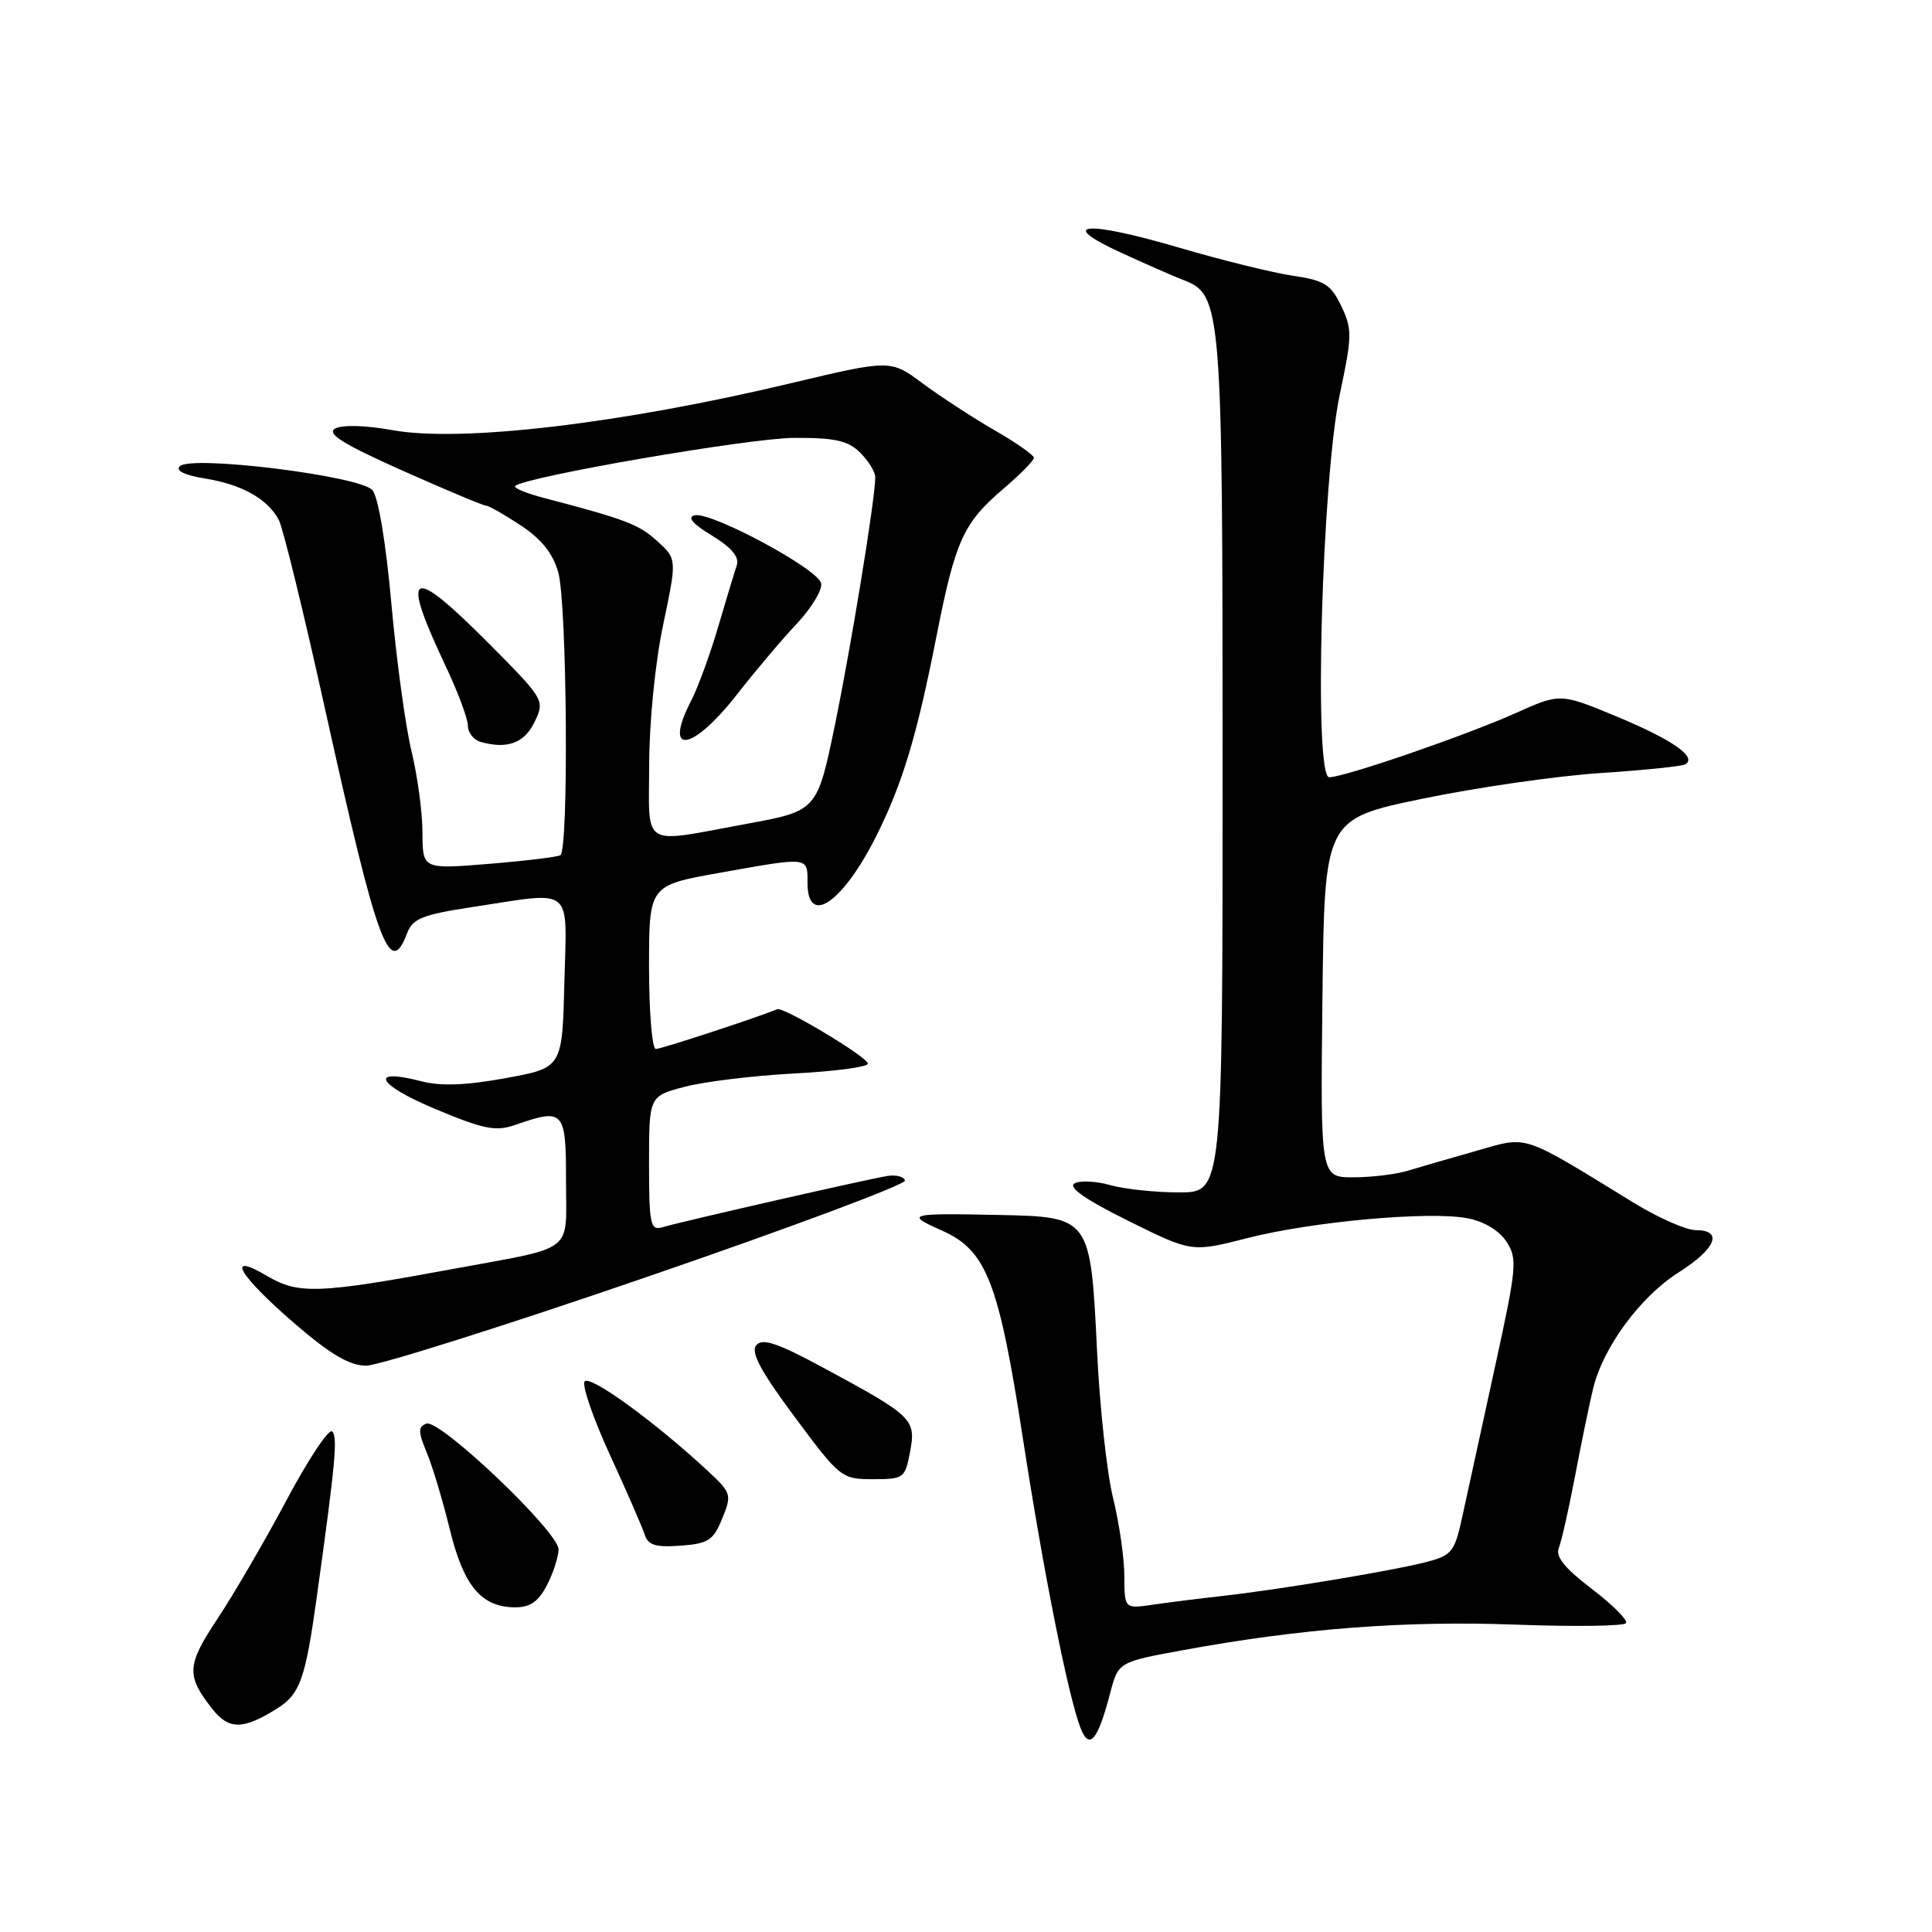 <?xml version="1.0" encoding="UTF-8" standalone="no"?>
<!DOCTYPE svg PUBLIC "-//W3C//DTD SVG 1.1//EN" "http://www.w3.org/Graphics/SVG/1.1/DTD/svg11.dtd" >
<svg xmlns="http://www.w3.org/2000/svg" xmlns:xlink="http://www.w3.org/1999/xlink" version="1.1" viewBox="0 0 256 256">
 <g >
 <path fill="currentColor"
d=" M 147.10 224.36 C 148.18 220.22 148.18 220.22 156.89 218.63 C 172.45 215.78 186.16 214.73 200.76 215.27 C 208.60 215.56 215.21 215.47 215.46 215.07 C 215.71 214.67 213.66 212.62 210.90 210.52 C 207.33 207.80 206.08 206.25 206.55 205.10 C 206.91 204.22 207.88 199.90 208.72 195.50 C 209.55 191.10 210.63 185.90 211.11 183.94 C 212.44 178.48 217.38 171.79 222.43 168.60 C 227.38 165.47 228.38 163.00 224.69 163.00 C 223.42 163.00 219.71 161.36 216.44 159.35 C 201.40 150.13 202.59 150.52 195.67 152.48 C 192.27 153.44 188.20 154.63 186.60 155.11 C 185.01 155.60 181.74 156.00 179.33 156.00 C 174.96 156.00 174.96 156.00 175.23 132.26 C 175.50 108.53 175.50 108.53 188.50 105.83 C 195.65 104.35 206.22 102.82 212.00 102.44 C 217.78 102.06 222.86 101.54 223.30 101.28 C 224.93 100.34 221.65 98.04 214.31 94.98 C 206.75 91.84 206.75 91.84 200.90 94.46 C 194.26 97.44 178.20 102.97 176.13 102.99 C 174.04 103.01 175.15 63.45 177.54 52.19 C 179.17 44.55 179.18 43.60 177.73 40.56 C 176.36 37.70 175.50 37.15 171.33 36.54 C 168.67 36.15 161.91 34.48 156.29 32.83 C 143.85 29.18 139.89 29.50 148.50 33.46 C 151.80 34.98 155.53 36.62 156.80 37.10 C 161.88 39.06 162.00 40.51 162.00 101.47 C 162.00 158.00 162.00 158.00 156.24 158.00 C 153.08 158.00 148.96 157.56 147.10 157.03 C 145.24 156.50 143.11 156.40 142.37 156.81 C 141.48 157.31 143.85 158.97 149.47 161.75 C 157.91 165.94 157.91 165.94 165.26 164.06 C 173.86 161.86 189.32 160.46 194.44 161.42 C 196.62 161.83 198.64 163.04 199.61 164.52 C 201.09 166.78 200.98 167.92 198.07 181.22 C 196.35 189.08 194.43 197.86 193.81 200.75 C 192.77 205.61 192.41 206.08 189.09 206.95 C 184.73 208.10 169.55 210.63 162.00 211.47 C 158.97 211.81 154.81 212.33 152.75 212.63 C 149.00 213.18 149.00 213.18 148.98 208.84 C 148.98 206.45 148.30 201.80 147.49 198.50 C 146.67 195.20 145.71 186.39 145.36 178.93 C 144.51 161.31 144.46 161.24 132.41 160.99 C 120.31 160.74 119.87 160.86 124.80 163.05 C 130.71 165.67 132.33 169.82 135.53 190.54 C 138.26 208.26 141.51 224.58 143.15 228.90 C 144.32 231.98 145.45 230.68 147.10 224.36 Z  M 36.79 226.34 C 39.73 224.49 40.47 222.41 41.92 212.00 C 44.45 193.81 44.77 190.47 44.02 189.68 C 43.60 189.23 40.90 193.28 38.02 198.68 C 35.15 204.08 31.03 211.15 28.88 214.40 C 24.72 220.65 24.64 222.00 28.14 226.45 C 30.33 229.24 32.24 229.22 36.79 226.34 Z  M 72.47 210.05 C 73.31 208.43 74.00 206.29 74.01 205.30 C 74.01 202.97 58.25 187.97 56.49 188.64 C 55.39 189.06 55.40 189.71 56.53 192.43 C 57.29 194.23 58.66 198.81 59.59 202.60 C 61.42 210.14 63.76 212.94 68.22 212.98 C 70.24 212.99 71.34 212.23 72.47 210.05 Z  M 95.70 201.21 C 96.99 198.05 96.91 197.81 93.77 194.89 C 86.66 188.30 78.07 182.08 77.46 183.07 C 77.11 183.63 78.63 188.01 80.83 192.80 C 83.03 197.58 85.09 202.31 85.41 203.31 C 85.86 204.74 86.84 205.05 90.17 204.81 C 93.86 204.54 94.53 204.10 95.70 201.21 Z  M 120.59 192.36 C 121.40 188.06 120.97 187.64 109.13 181.25 C 103.00 177.94 101.02 177.28 100.21 178.25 C 99.44 179.17 100.79 181.69 105.30 187.75 C 111.29 195.82 111.52 196.00 115.67 196.00 C 119.76 196.00 119.93 195.87 120.59 192.36 Z  M 85.81 169.17 C 104.69 162.68 120.03 156.95 119.91 156.43 C 119.79 155.92 118.75 155.64 117.60 155.82 C 115.22 156.18 90.43 161.83 87.75 162.62 C 86.18 163.08 86.00 162.24 86.00 154.19 C 86.00 145.24 86.00 145.24 90.75 144.00 C 93.36 143.31 99.89 142.53 105.25 142.24 C 110.61 141.96 115.00 141.38 115.00 140.94 C 115.00 140.09 103.84 133.39 103.00 133.73 C 99.93 134.96 87.59 139.00 86.90 139.00 C 86.41 139.00 86.00 134.12 86.00 128.16 C 86.00 117.32 86.00 117.32 95.31 115.66 C 107.30 113.52 107.00 113.49 107.00 117.00 C 107.00 122.90 111.78 119.54 116.25 110.50 C 119.63 103.66 121.50 97.44 124.05 84.50 C 126.60 71.58 127.60 69.35 132.97 64.75 C 135.19 62.86 137.00 61.02 137.00 60.66 C 137.00 60.31 134.64 58.65 131.75 56.99 C 128.86 55.32 124.59 52.53 122.25 50.80 C 118.00 47.64 118.00 47.64 104.75 50.79 C 82.27 56.15 61.07 58.64 52.01 57.00 C 48.44 56.35 45.34 56.27 44.41 56.79 C 43.23 57.45 45.43 58.83 53.29 62.34 C 59.04 64.90 64.03 67.00 64.39 67.00 C 64.75 67.00 66.83 68.18 69.01 69.62 C 71.77 71.45 73.28 73.35 73.98 75.87 C 75.14 80.05 75.38 112.66 74.25 113.32 C 73.84 113.56 69.56 114.08 64.75 114.47 C 56.00 115.18 56.00 115.18 55.98 110.34 C 55.98 107.68 55.32 102.80 54.52 99.50 C 53.72 96.20 52.53 87.42 51.86 80.00 C 51.15 72.01 50.13 65.87 49.35 64.95 C 47.76 63.06 25.32 60.28 23.82 61.78 C 23.23 62.37 24.49 62.98 27.19 63.41 C 32.04 64.19 35.45 66.10 36.94 68.88 C 37.49 69.92 40.22 81.06 43.00 93.63 C 50.00 125.27 51.63 129.74 53.93 123.69 C 54.68 121.71 55.94 121.20 62.65 120.18 C 76.20 118.12 75.11 117.21 74.78 130.24 C 74.50 141.49 74.50 141.49 67.00 142.86 C 61.74 143.82 58.40 143.94 55.81 143.27 C 48.83 141.46 49.91 143.68 57.56 146.90 C 64.11 149.64 65.67 149.96 68.26 149.06 C 74.72 146.81 75.00 147.12 75.00 156.43 C 75.00 166.25 76.47 165.10 59.83 168.18 C 42.22 171.43 39.55 171.52 35.42 169.09 C 29.77 165.75 31.60 168.95 39.00 175.34 C 43.75 179.44 46.31 180.95 48.50 180.96 C 50.15 180.96 66.94 175.66 85.81 169.17 Z  M 70.85 95.63 C 72.20 92.81 72.12 92.67 64.89 85.38 C 54.27 74.70 52.96 75.39 59.12 88.41 C 60.70 91.76 62.00 95.25 62.00 96.18 C 62.00 97.10 62.79 98.07 63.75 98.33 C 67.29 99.29 69.51 98.44 70.85 95.63 Z  M 86.02 101.25 C 86.03 95.70 86.82 87.75 87.87 82.79 C 89.70 74.08 89.70 74.08 87.10 71.71 C 84.65 69.48 82.95 68.83 72.15 66.00 C 69.76 65.38 68.01 64.66 68.26 64.40 C 69.48 63.19 99.30 58.04 105.25 58.02 C 110.68 58.00 112.39 58.39 114.00 60.00 C 115.10 61.10 115.99 62.56 115.98 63.25 C 115.94 66.30 112.80 85.51 110.65 95.97 C 108.28 107.45 108.28 107.45 98.89 109.17 C 84.75 111.77 86.00 112.54 86.02 101.25 Z  M 97.67 92.00 C 100.03 88.97 103.57 84.78 105.54 82.69 C 107.51 80.59 108.98 78.17 108.81 77.30 C 108.44 75.41 94.26 67.78 92.05 68.28 C 91.02 68.52 91.77 69.41 94.33 70.96 C 96.93 72.55 97.99 73.80 97.63 74.90 C 97.33 75.78 96.22 79.47 95.15 83.09 C 94.09 86.72 92.49 91.08 91.61 92.79 C 87.79 100.17 91.69 99.66 97.67 92.00 Z "/>
</g>
</svg>